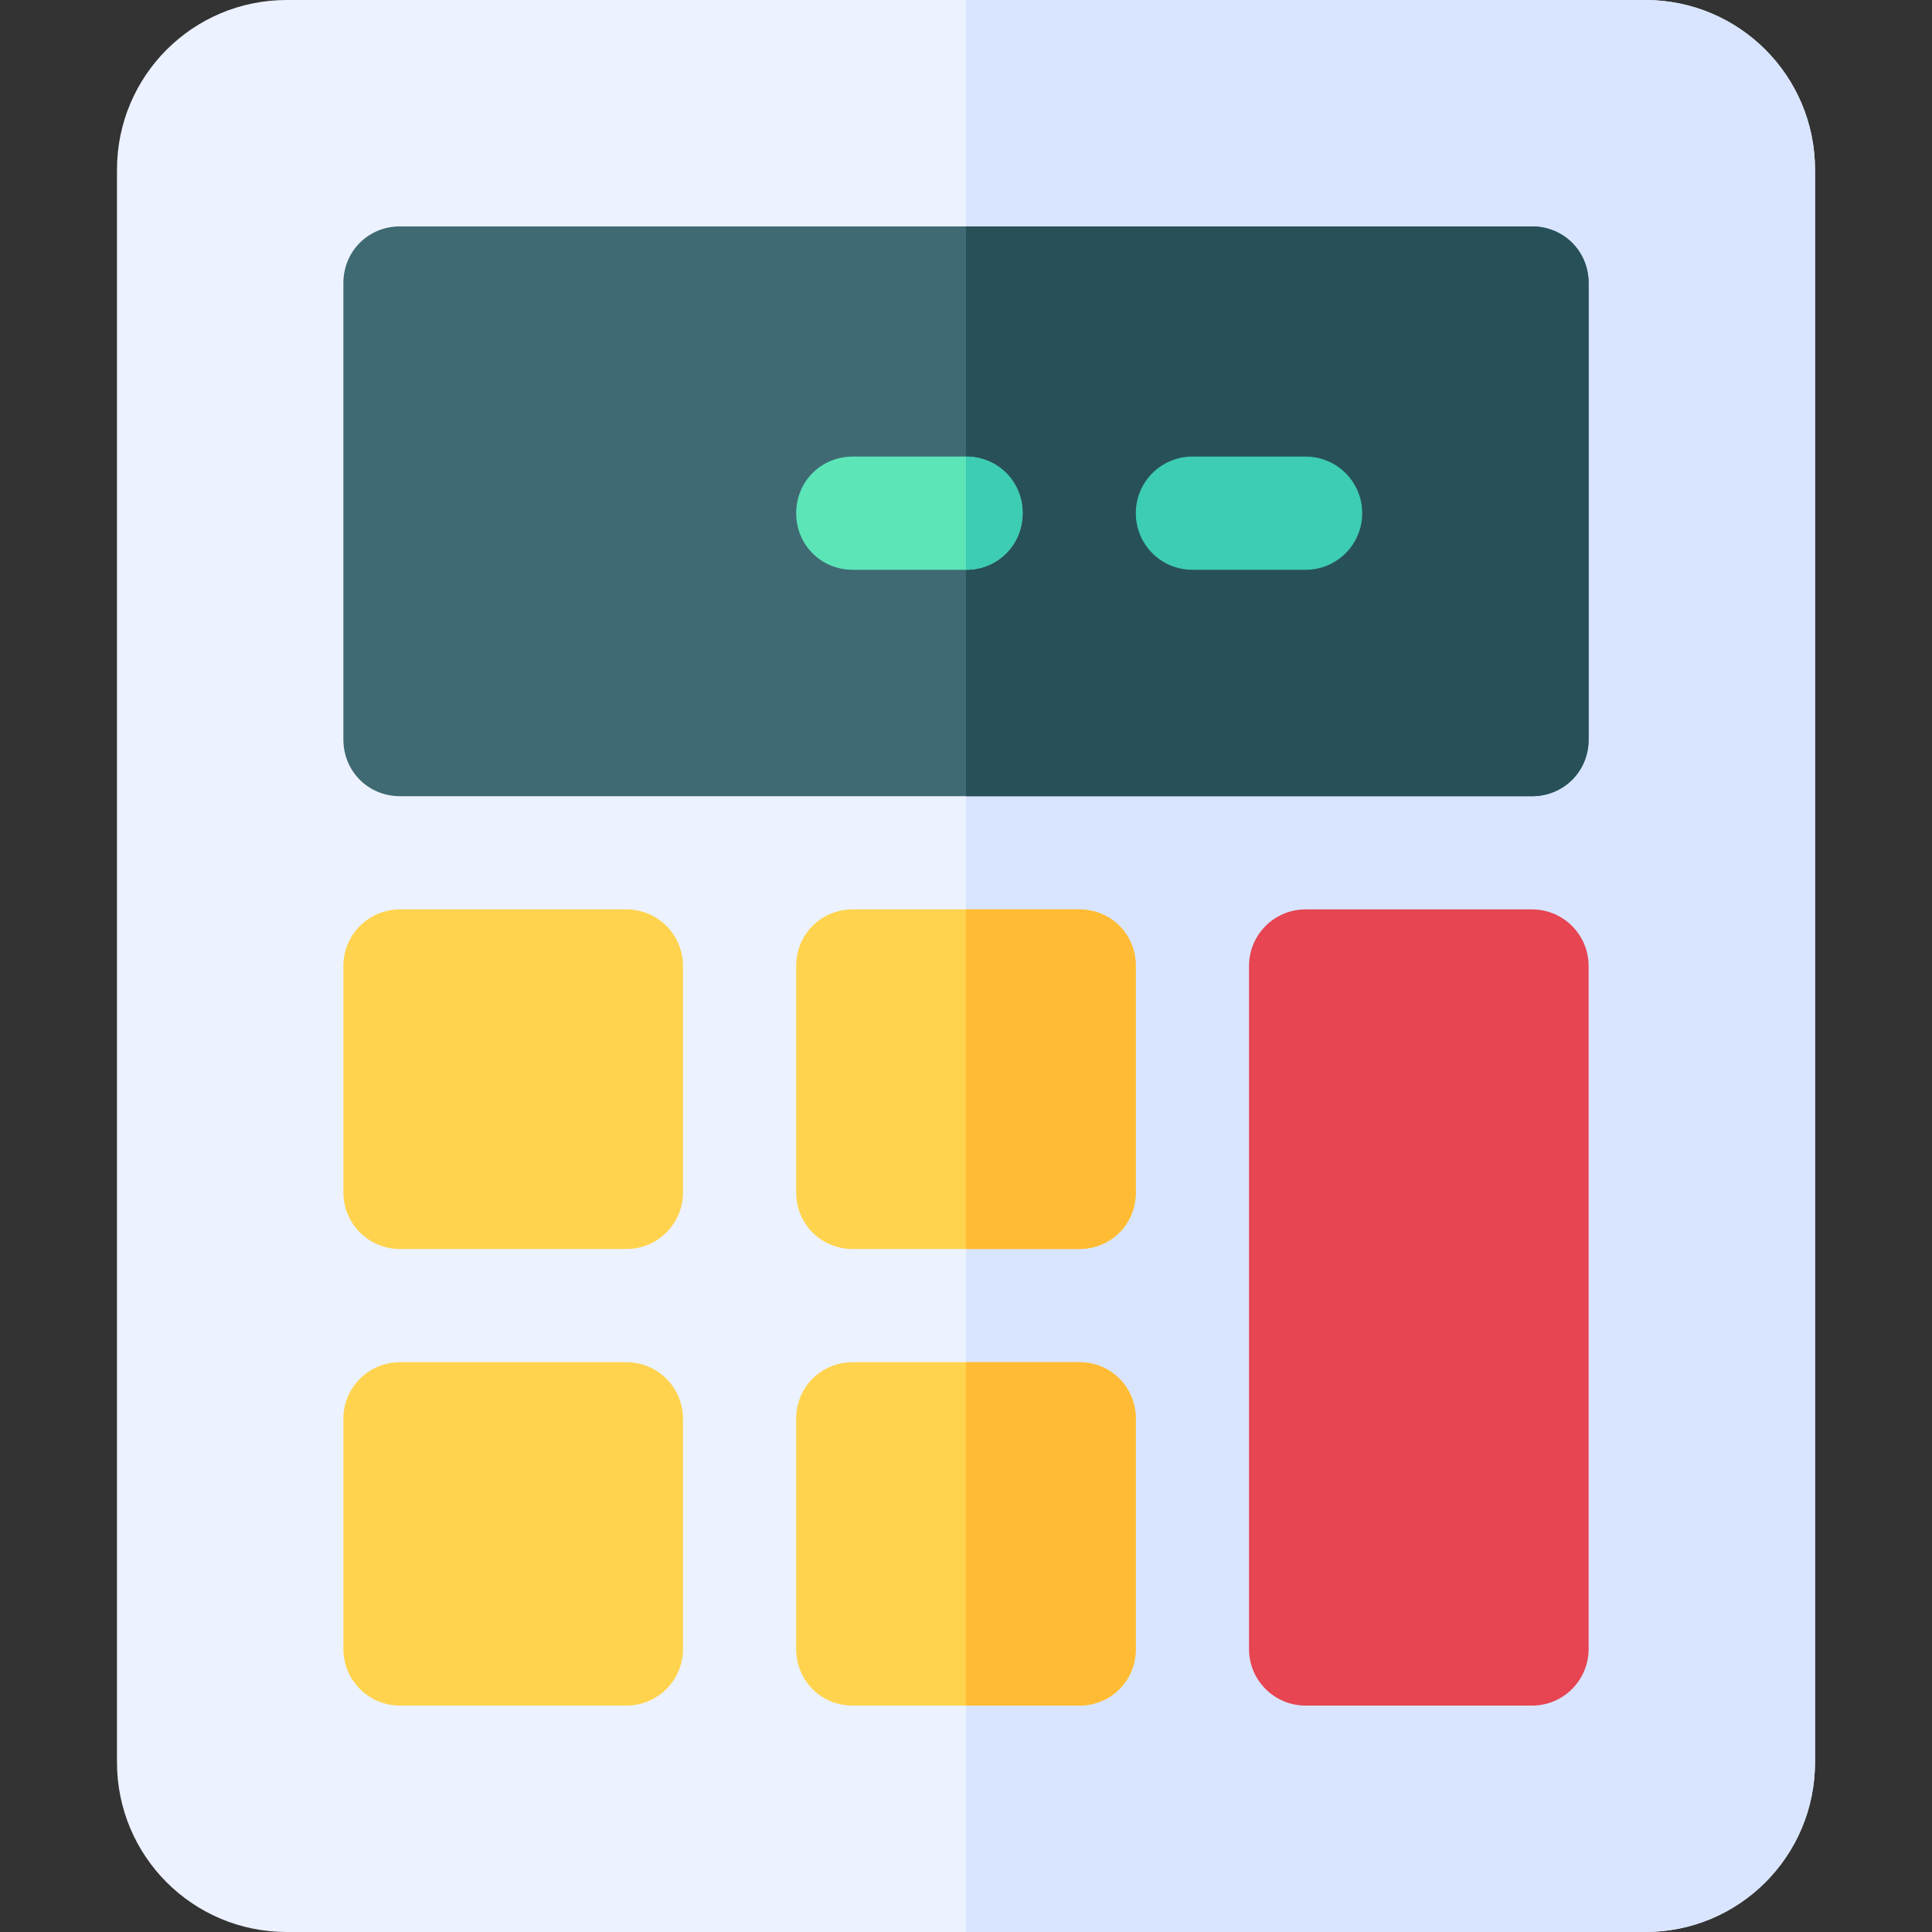 <svg id="Capa_1" enable-background="new 0 0 512 512" height="512" viewBox="0 0 512 512" width="512" xmlns="http://www.w3.org/2000/svg"><rect x="0" y="0" width="512" height="512" fill="#333333" stroke="none"/><g><g><path d="m436 0h-360c-24.901 0-45 20.099-45 45v422c0 24.899 20.099 45 45 45h360c24.901 0 45-20.101 45-45v-422c0-24.901-20.099-45-45-45z" fill="#ecf2ff"/></g><path d="m481 45v422c0 24.899-20.099 45-45 45h-180v-512h180c24.901 0 45 20.099 45 45z" fill="#d9e5ff"/><g><path d="m406 60h-300c-8.401 0-15 6.599-15 15v121c0 8.399 6.599 15 15 15h300c8.401 0 15-6.601 15-15v-121c0-8.401-6.599-15-15-15z" fill="#3f6a73"/></g><path d="m421 75v121c0 8.399-6.599 15-15 15h-150v-151h150c8.401 0 15 6.599 15 15z" fill="#285059"/><g><path d="m166 331h-60c-8.291 0-15-6.709-15-15v-60c0-8.291 6.709-15 15-15h60c8.291 0 15 6.709 15 15v60c0 8.291-6.709 15-15 15z" fill="#ffd34d"/></g><g><path d="m166 452h-60c-8.291 0-15-6.709-15-15v-61c0-8.291 6.709-15 15-15h60c8.291 0 15 6.709 15 15v61c0 8.291-6.709 15-15 15z" fill="#ffd34d"/></g><g><path d="m406 452h-60c-8.291 0-15-6.709-15-15v-181c0-8.291 6.709-15 15-15h60c8.291 0 15 6.709 15 15v181c0 8.291-6.709 15-15 15z" fill="#e64551"/></g><g><path d="m346 151h-30c-8.291 0-15-6.709-15-15s6.709-15 15-15h30c8.291 0 15 6.709 15 15s-6.709 15-15 15z" fill="#3dccb4"/></g><g><g><g><path d="m271 136c0 8.399-6.599 15-15 15h-30c-8.401 0-15-6.601-15-15 0-8.401 6.599-15 15-15h30c8.401 0 15 6.599 15 15z" fill="#5ce6b8"/></g></g></g><path d="m271 136c0 8.399-6.599 15-15 15v-30c8.401 0 15 6.599 15 15z" fill="#3dccb4"/><g><path d="m286 361h-60c-8.401 0-15 6.599-15 15v61c0 8.399 6.599 15 15 15h60c8.401 0 15-6.601 15-15v-61c0-8.401-6.599-15-15-15z" fill="#ffd34d"/></g><path d="m301 376v61c0 8.399-6.599 15-15 15h-30v-91h30c8.401 0 15 6.599 15 15z" fill="#fb3"/><g><path d="m286 241h-60c-8.401 0-15 6.599-15 15v60c0 8.399 6.599 15 15 15h60c8.401 0 15-6.601 15-15v-60c0-8.401-6.599-15-15-15z" fill="#ffd34d"/></g><path d="m301 256v60c0 8.399-6.599 15-15 15h-30v-90h30c8.401 0 15 6.599 15 15z" fill="#fb3"/></g></svg>